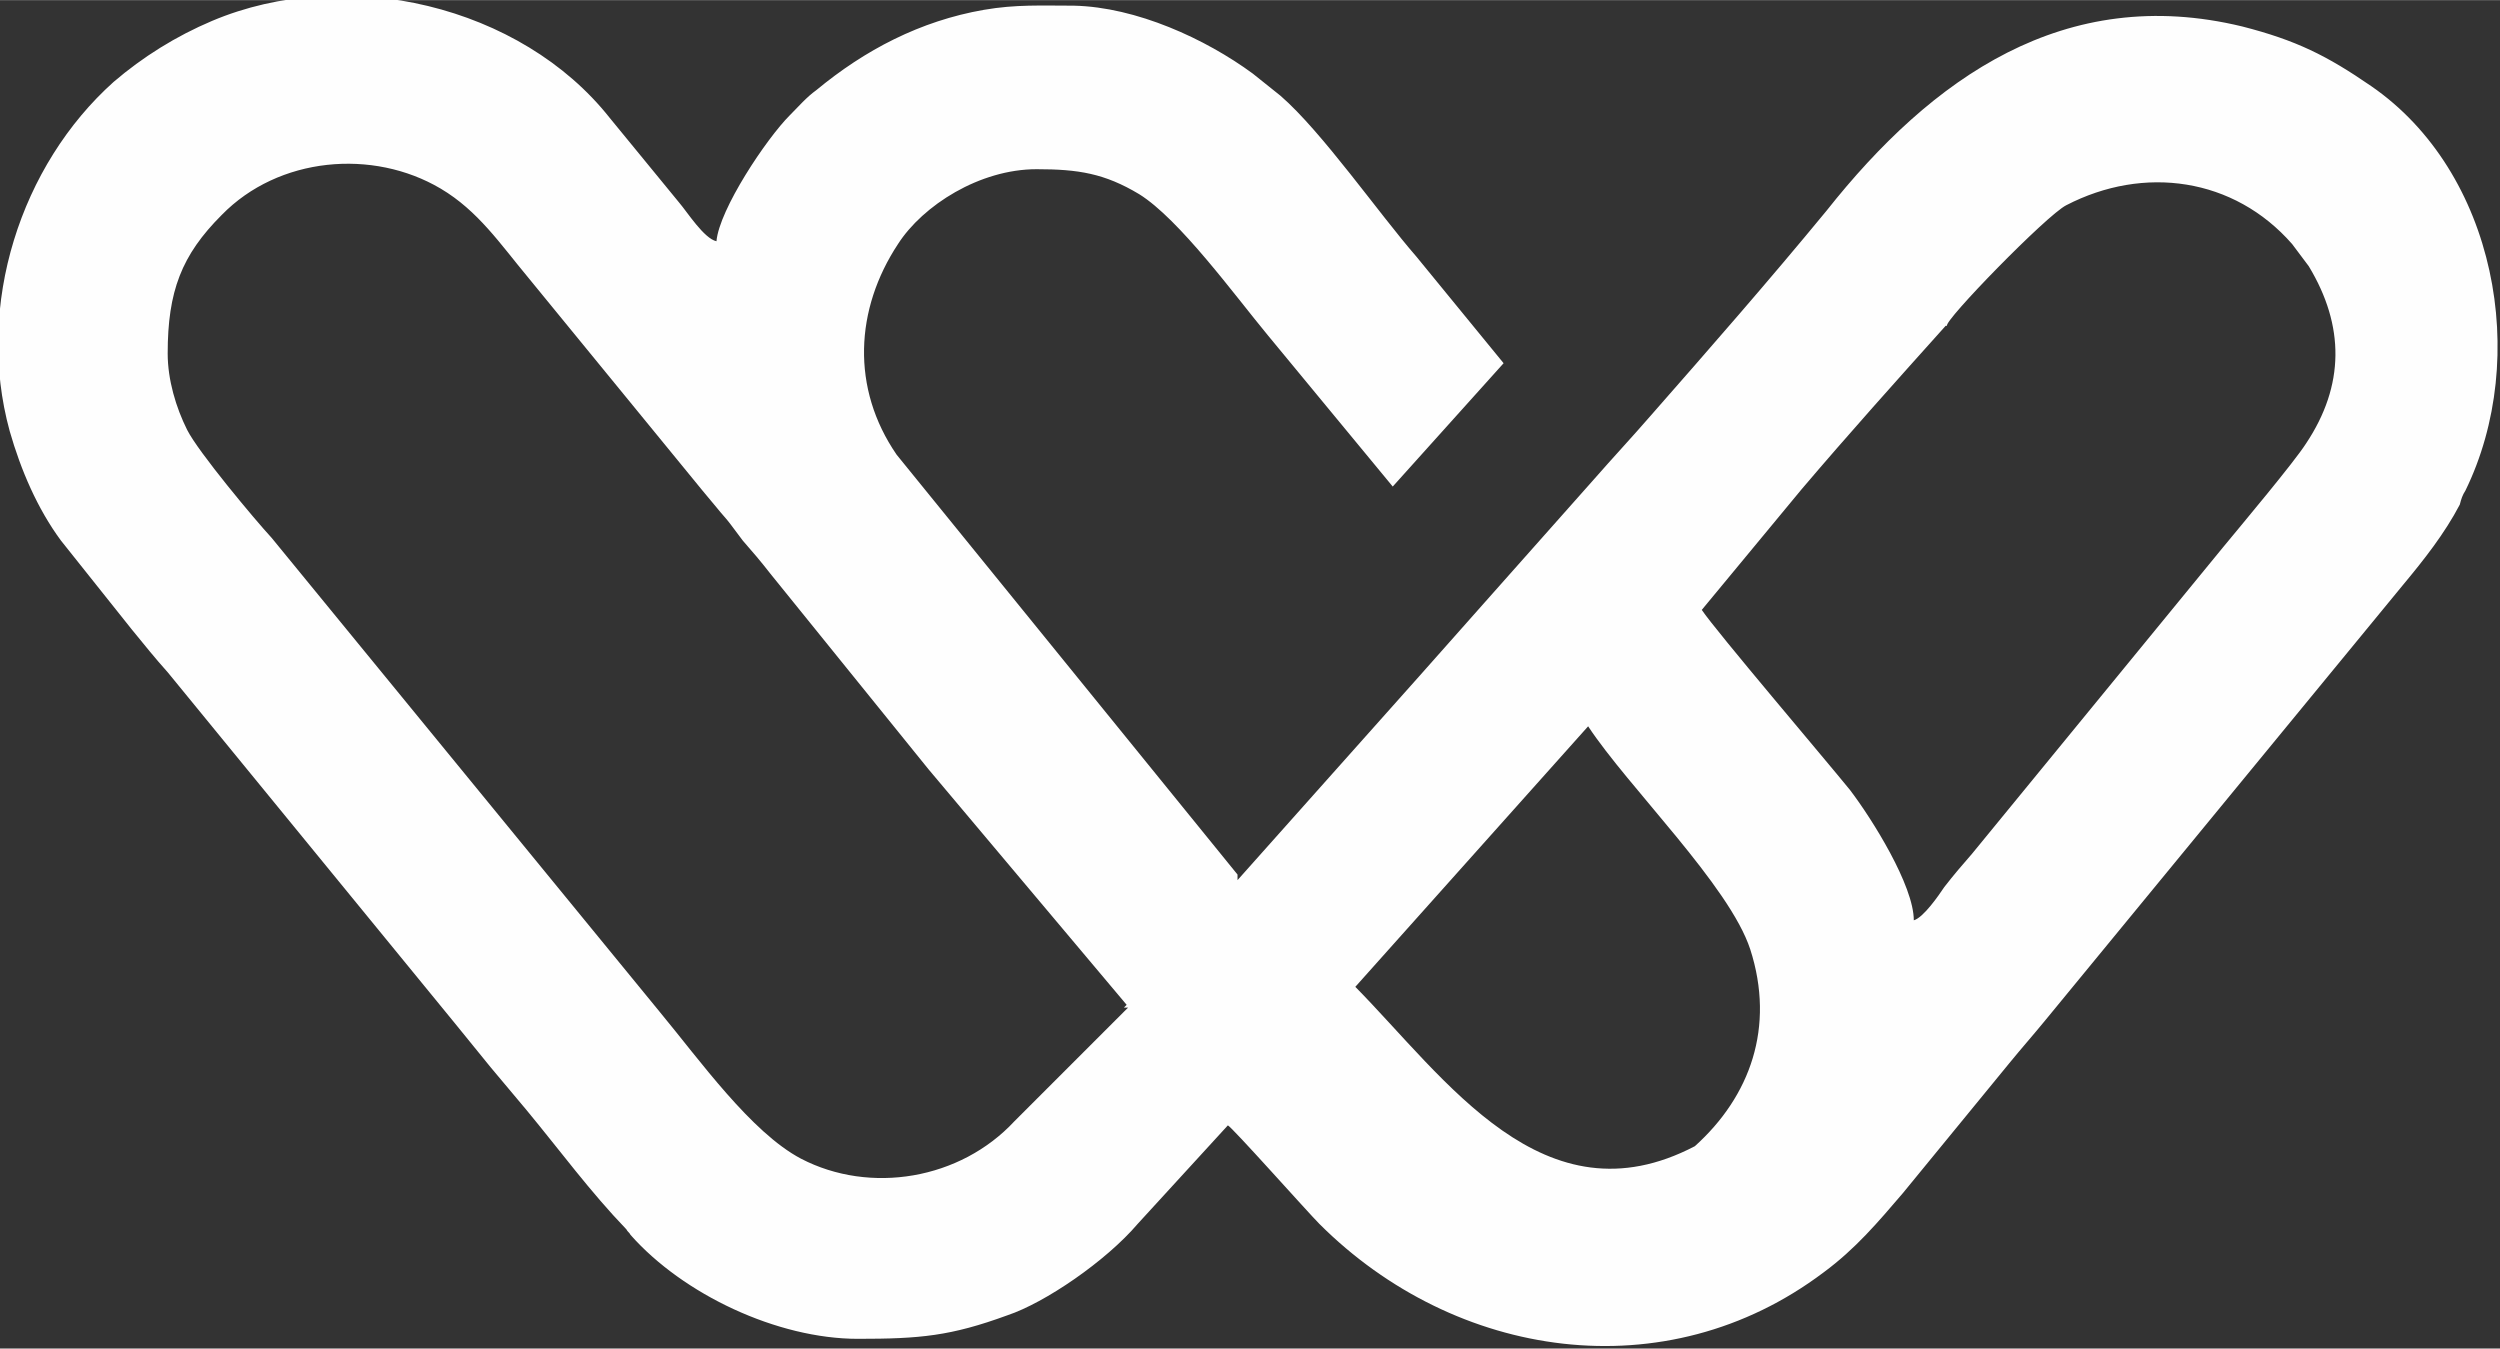 <?xml version="1.0" encoding="UTF-8"?>
<!DOCTYPE svg PUBLIC "-//W3C//DTD SVG 1.1//EN" "http://www.w3.org/Graphics/SVG/1.1/DTD/svg11.dtd">
<!-- Creator: CorelDRAW -->
<svg xmlns="http://www.w3.org/2000/svg" xml:space="preserve" width="1.381in" height="0.745in" version="1.1" style="shape-rendering:geometricPrecision; text-rendering:geometricPrecision; image-rendering:optimizeQuality; fill-rule:evenodd; clip-rule:evenodd"
viewBox="0 0 18.04 9.73"
 xmlns:xlink="http://www.w3.org/1999/xlink"
 xmlns:xodm="http://www.corel.com/coreldraw/odm/2003">
 <rect x="0" y="0" width="18.04" height="9.73" fill="#333333" stroke="none"/>
 <defs>
  <style type="text/css">
   <![CDATA[
    .fil0 {fill:#FEFEFE}
   ]]>
  </style>
 </defs>
 <g id="Layer_x0020_1">
  <path class="fil0" d="M9.78 7.12l1.68 -1.88c0.29,0.44 1.02,1.15 1.17,1.61 0.18,0.56 0,1.06 -0.4,1.42 -1.09,0.57 -1.8,-0.49 -2.45,-1.15zm-1.67 0.15l0.02 -0.02 -1.43 -1.7 -1.14 -1.41c-0.07,-0.09 -0.13,-0.16 -0.2,-0.24 -0.03,-0.04 -0.06,-0.08 -0.09,-0.12 -0.03,-0.04 -0.06,-0.07 -0.1,-0.12 -0.04,-0.05 -0.06,-0.07 -0.1,-0.12l-1.26 -1.54c-0.2,-0.24 -0.36,-0.48 -0.63,-0.64 -0.49,-0.29 -1.17,-0.23 -1.58,0.19 -0.29,0.29 -0.39,0.55 -0.39,1 0,0.19 0.06,0.39 0.14,0.55 0.08,0.16 0.49,0.65 0.61,0.78l2.8 3.42c0.29,0.35 0.66,0.87 1.02,1.06 0.5,0.26 1.15,0.15 1.54,-0.27l0.82 -0.82zm0.82 -0.92l1.31 -1.47 0 -0 0.47 -0.53 -0 -0 0.79 -0.89 0 0c0.14,-0.16 0.28,-0.31 0.41,-0.46l0 -0c0.43,-0.49 0.85,-0.97 1.27,-1.48 0.76,-0.96 1.72,-1.64 3,-1.33 0.39,0.1 0.61,0.21 0.93,0.43 0.9,0.62 1.15,1.96 0.68,2.92 -0.02,0.03 -0.03,0.06 -0.04,0.1 -0.11,0.21 -0.26,0.4 -0.41,0.58l-2.58 3.14c-0.09,0.11 -0.17,0.2 -0.26,0.31l-0.77 0.94c-0.18,0.21 -0.34,0.4 -0.57,0.57 -1.14,0.86 -2.66,0.63 -3.64,-0.35 -0.08,-0.08 -0.64,-0.71 -0.66,-0.71l-0.65 0.71c-0.23,0.27 -0.67,0.57 -0.94,0.66 -0.41,0.15 -0.63,0.17 -1.08,0.17 -0.58,0 -1.26,-0.32 -1.64,-0.75 -0.01,-0.02 -0.02,-0.02 -0.03,-0.04 -0.26,-0.27 -0.48,-0.57 -0.72,-0.86l-0.26 -0.31c-0.09,-0.11 -0.17,-0.21 -0.26,-0.32l-2.07 -2.53c-0.09,-0.1 -0.17,-0.2 -0.26,-0.31l-0.51 -0.64c-0.17,-0.23 -0.29,-0.51 -0.37,-0.79 -0.25,-0.91 0.08,-1.92 0.75,-2.52 0.21,-0.18 0.45,-0.33 0.71,-0.44 0.97,-0.41 2.23,-0.11 2.87,0.7l0.5 0.61c0.06,0.07 0.18,0.26 0.27,0.28 0.02,-0.23 0.36,-0.74 0.53,-0.91 0.06,-0.06 0.12,-0.13 0.19,-0.18 0.35,-0.29 0.75,-0.5 1.21,-0.58 0.23,-0.04 0.42,-0.03 0.65,-0.03 0.45,0.01 0.95,0.24 1.29,0.49l0.2 0.16c0.3,0.26 0.71,0.85 0.98,1.16l0.63 0.77 -0.8 0.89 -0.9 -1.09c-0.24,-0.29 -0.64,-0.84 -0.93,-1.02 -0.25,-0.15 -0.44,-0.18 -0.74,-0.18 -0.41,0 -0.82,0.26 -1,0.54 -0.31,0.47 -0.34,1.04 -0.01,1.52l2.46 3.03zm5.11 -4c-0.35,0.39 -0.7,0.78 -1.04,1.18l-0.72 0.87c0.1,0.15 0.9,1.09 1.07,1.3 0.16,0.21 0.46,0.69 0.46,0.94 0.07,-0.02 0.18,-0.18 0.22,-0.24 0.07,-0.09 0.13,-0.16 0.2,-0.24l1.81 -2.21c0.14,-0.17 0.51,-0.61 0.6,-0.75 0.28,-0.42 0.28,-0.85 0.02,-1.28l-0.12 -0.16c-0.42,-0.48 -1.07,-0.57 -1.63,-0.28 -0.14,0.07 -0.89,0.84 -0.86,0.87z"/>
 </g>
</svg>
